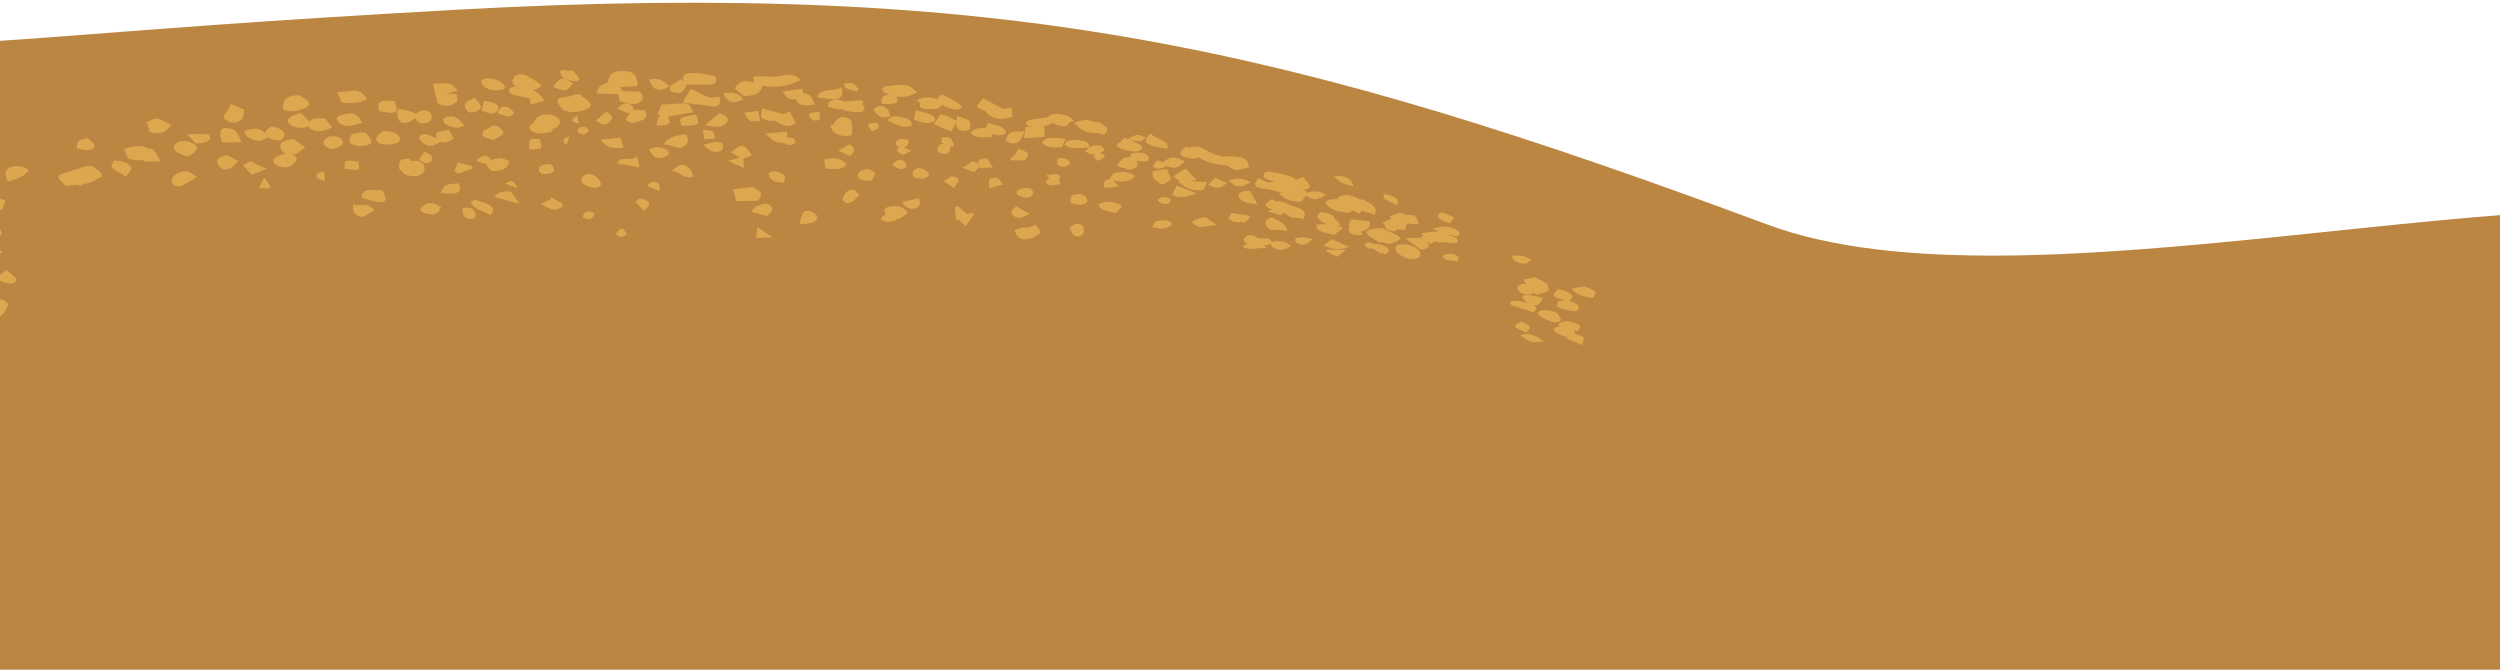 <svg width="896" height="240" viewBox="0 0 896 240" fill="none" xmlns="http://www.w3.org/2000/svg">
<path d="M163.5 3.5C19 11.5 3 17 -74 17L-2.315 306.854H1061.18L1090 208.172C1062.84 208.172 1063.24 95.942 1004.5 80.5C915.275 57.043 725.419 114.633 633.5 80.5C462.5 17 360.774 -7.422 163.5 3.5Z" fill="#BB8542"/>
<path d="M565.556 118.755C564.883 118.589 564.415 118.477 563.898 118.357C564.269 118.696 564.536 119.069 564.482 119.482C564.483 119.544 564.444 119.592 564.431 119.644C565.608 120.07 566.615 120.43 567.712 120.826C567.528 121.74 567.32 122.571 567.032 123.713C564.771 122.714 563.005 121.967 561.092 121.155C561.433 120.996 561.663 120.881 561.985 120.748C561.04 120.609 560.042 120.414 559.413 120.094C556.104 118.537 556.074 117.66 559.038 116.798C558.565 116.469 558.369 116.099 558.88 115.748C559.507 115.307 561.132 115.038 562.324 115.195C563.612 115.364 565.437 116.044 566.074 116.668C566.623 117.18 565.856 117.88 565.556 118.755ZM487.828 83.013C488.057 83.369 488.285 83.757 488.519 84.105C486.033 84.4 484.372 84.317 483.631 83.039C483.254 82.379 483.136 81.771 483.737 81.296C483.235 80.476 483.426 79.603 484.404 78.602C486.407 78.81 488.622 79.051 490.951 79.338C491.294 81.161 490.463 82.39 487.828 83.013ZM522.601 84.737C521.375 84.631 520.231 84.321 519.114 84.012C519.269 84.177 519.592 84.274 519.657 84.454C519.904 84.521 520.104 84.538 520.345 84.601C521.289 84.89 522.492 85.648 522.551 86.117C522.724 86.982 521.602 87.42 519.677 87.064C519.195 86.98 518.729 86.894 518.251 86.811C517.641 86.905 516.902 86.952 515.942 86.868C515.2 86.786 514.514 86.694 513.851 86.573C513.654 86.855 513.436 87.16 513.13 87.57C512.467 87.16 511.898 86.828 511.346 86.473C512.323 87.673 513.116 89.03 509.184 89.463C507.329 88.109 505.599 86.846 503.667 85.506C506.576 85.088 508.61 85.164 509.971 85.637C509.659 85.453 509.372 85.266 509.025 85.066C509.336 84.845 509.745 84.709 510.079 84.548C509.863 84.234 509.634 83.94 509.491 83.544C511.454 83.326 513.526 82.988 515.722 82.961C515.813 82.965 515.881 82.995 515.963 82.988C515.082 82.656 514.257 82.373 513.261 81.953C515.729 81.361 517.86 80.866 520.082 81.576C521.959 82.192 524.096 83.308 522.601 84.737ZM516.547 75.983C518.036 76.574 519.48 77.173 521.191 77.874C520.725 78.571 520.274 79.213 519.656 80.116C514.48 77.932 514.428 77.873 516.547 75.983ZM570.876 106.86C567.808 106.075 564.118 105.775 563.436 103.322C564.857 103.12 566.243 102.918 567.952 102.682C572.436 104.408 572.453 104.433 570.876 106.86ZM500.721 73.602C498.954 72.709 497.233 71.98 495.88 71.103C495.447 70.803 496.06 70.112 496.172 69.575C496.995 69.734 497.954 69.82 498.65 70.11C500.859 71.008 501.437 72.143 500.721 73.602ZM548.969 93.202C548.227 93.653 547.816 94.168 546.994 94.359C545.293 94.784 543.757 94.021 542.677 93.237C542.061 92.818 542.118 92.175 541.875 91.631C543.211 91.667 544.561 91.558 545.859 91.799C546.837 91.989 547.735 92.611 548.969 93.202ZM565.286 111.304C564.421 111.845 560.03 111.086 557.934 109.808C558.088 109.364 557.915 108.493 558.605 108.021C559.122 107.652 560.102 107.559 561.192 107.65C556.026 106.419 555.667 105.785 558.704 103.564C563.81 105.17 564.584 106.149 562.346 107.867C563.166 108.05 563.965 108.307 564.579 108.687C566.044 109.633 566.399 110.589 565.286 111.304ZM550.235 120.416C551.444 120.842 552.204 121.655 553.272 122.38C548.834 122.903 548.862 122.907 544.939 120.225C546.346 119.253 548.503 119.785 550.235 120.416ZM416.078 66.091C414.55 64.769 412.186 63.611 413.314 61.307C414.688 61.083 416.394 60.853 418.215 60.579C418.839 61.966 419.304 63.022 419.845 64.198C419.077 64.725 418.221 65.335 417.355 65.892C417.146 66.016 416.711 66.013 416.078 66.091ZM454.278 75.732C454.906 75.413 455.526 75.324 456.133 75.151C452.847 74.017 452.842 73.217 455.765 71.352C456.488 71.724 456.861 71.949 457.396 72.229C458.42 71.947 459.376 72.216 461.583 73.104C463.232 73.733 464.87 74.366 466.498 75.009C466.481 75.058 466.492 75.099 466.478 75.144C468.49 76.087 467.419 77.345 467.085 78.657C466.414 78.428 466.023 78.261 465.54 78.062C462.834 78.533 461.661 77.166 460.07 76.375C460.018 76.359 459.949 76.324 459.901 76.308C459.605 76.58 459.346 76.844 459.005 77.171C457.325 76.657 456.025 76.275 454.278 75.732ZM479.264 92.032C477.852 91.318 476.616 90.695 475.346 90.074C475.483 89.856 475.624 89.648 475.744 89.433C477.76 89.47 479.779 89.526 482.423 89.592C481.182 90.561 480.448 91.128 479.264 92.032ZM465.005 87.224C464.374 86.801 464.08 86.065 464.254 85.549C464.356 85.271 465.74 85.021 466.553 85.037C467.497 85.031 468.461 85.323 470.53 85.711C469.251 86.619 468.703 87.316 467.703 87.621C467.131 87.81 465.544 87.545 465.005 87.224ZM485.03 66.731C481.722 66.191 479.745 65.003 478.001 63.244C481.856 62.542 484.595 63.987 485.03 66.731ZM467.762 69.808C467.762 69.808 467.774 69.833 467.762 69.846C467.771 69.865 467.826 69.884 467.829 69.884C467.839 69.854 467.796 69.841 467.762 69.808ZM464.2 65.594C464.186 65.61 464.165 65.632 464.149 65.649C464.19 65.681 464.226 65.71 464.246 65.736C464.268 65.668 464.215 65.649 464.2 65.594ZM458.418 69.202C458.848 69.092 459.229 69.088 459.65 69.033C458.988 68.915 458.422 68.8 457.86 68.67C456.635 68.398 455.385 67.949 454.128 67.817C449.647 67.335 448.751 66.35 451.065 63.864C452.354 64.471 453.631 65.035 454.25 65.357C455.166 65.297 455.995 65.241 456.828 65.208C455.807 64.841 454.732 64.486 453.742 64.083C452.059 63.407 452.975 61.309 454.856 61.531C457.57 61.825 460.479 62.442 462.851 63.344C463.769 63.699 464.191 64.126 464.386 64.575C464.688 64.207 465.858 63.919 467.021 63.446C468.094 64.723 469.072 65.621 469.479 66.538C469.639 66.984 468.869 67.813 468.223 67.863C467.926 67.884 467.524 67.819 467.119 67.788C467.403 68.011 467.785 68.245 467.989 68.49C468.146 68.671 468.144 68.881 468.113 69.094C471.556 68.27 472.018 68.363 475.248 69.655C472.234 71.941 470.516 71.981 468.064 70.037C467.528 70.79 467.019 71.521 466.488 72.257C462.447 72.376 460.176 71.318 458.418 69.202ZM497.62 89.372C497.868 89.92 497.206 90.509 496.941 91.083C496.026 90.89 494.82 90.82 494.2 90.479C493.438 90.043 492.716 89.496 491.989 89.021C491.492 89.108 490.885 89.139 490.007 89.047C490.046 88.316 487.625 87.353 490.387 86.884C490.771 86.816 491.583 87.097 492.183 87.406C495.226 87.523 497.02 88.164 497.62 89.372ZM478.151 84.241C475.164 83.276 471.302 83.127 471.828 80.561C473.417 80.363 474.293 80.279 475.28 80.332C474.599 80.034 474.001 79.594 473.325 79.159C471.364 77.823 472.038 76.861 473.599 75.903C477.207 76.743 478.233 77.144 478.42 78.625C478.587 78.689 478.731 78.684 478.88 78.759C479.64 79.139 479.767 79.895 480.484 80.914C479.849 80.919 479.355 80.931 478.822 80.95C479.569 81.133 480.317 81.321 481.411 81.596C480.228 82.555 479.26 83.331 478.151 84.241ZM231.727 71.9C233.892 73.391 231.781 74.08 231.053 75.633C229.585 74.224 228.684 73.369 227.741 72.486C228.602 71.017 230.124 70.811 231.727 71.9ZM224.715 83.902C223.436 84.832 222.276 85.672 220.656 83.667C222.964 81.34 223 81.349 224.715 83.902ZM276.9 85.063C274.304 85.121 272.694 85.18 270.977 85.258C271.128 84.035 271.223 83.167 271.44 81.474C273.385 82.741 274.756 83.625 276.9 85.063ZM213.176 76.509C212.529 78.051 211.951 79.423 208.838 77.866C209.349 75.667 210.595 75.082 213.176 76.509ZM152.05 76.299C150.187 75.478 150.256 74.794 151.633 73.736C153.511 72.284 155.487 72.547 158.139 74.3C157.804 74.657 157.528 74.857 157.233 75.154C157.371 75.281 157.521 75.356 157.678 75.534C156.119 76.729 155.291 77.09 154.354 76.734C153.647 76.791 152.942 76.686 152.05 76.299ZM61.696 65.568C60.538 63.443 64.48 60.734 67.668 61.563C68.599 61.81 69.391 62.668 70.579 63.486C68.563 64.605 66.964 65.739 65.018 66.605C63.94 67.093 62.354 66.799 61.696 65.568ZM170.422 76.92C170.507 77.97 169.852 78.72 168.14 78.407C166.169 78.036 165.671 77.2 165.918 74.433C168.635 74.178 170.259 74.926 170.422 76.92ZM23.936 61.704C25.474 61.242 27.055 60.821 28.527 60.304C32.695 58.9 33.162 59.038 36.694 62.526C36.574 62.717 36.374 62.8 36.217 62.972C36.421 63.065 36.656 63.105 36.839 63.224C36.265 63.453 35.778 63.673 35.252 63.875C33.878 64.973 32.17 65.636 30.134 65.948C29.603 66.187 29.059 66.43 28.502 66.653C28.334 66.472 28.25 66.389 28.104 66.23C26.629 66.368 25.1 66.474 23.551 66.547C19.987 63.154 20.042 62.891 23.936 61.704ZM46.95 60.002C47.318 60.976 45.88 61.932 45.131 63.229C39.223 59.986 39.175 59.988 40.967 57.48C43.492 57.685 46.259 58.094 46.95 60.002ZM134.164 75.296C132.704 76.16 131.377 76.984 130.048 77.808C126.32 77.129 126.444 75.389 126.564 73.356C129.079 73.95 131.6 72.37 134.164 75.296ZM150.968 50.672C150.388 50.14 150.046 49.164 150.392 48.73C150.674 48.281 152.052 47.879 152.728 48.088C154.006 48.496 155.282 49.116 156.581 49.719C155.799 47.411 156.282 47.215 160.733 46.561C161.485 47.716 162.06 48.636 162.66 49.605C161.183 50.527 159.941 51.471 157.757 50.882C154.755 52.774 153.217 52.729 150.968 50.672ZM173.064 48.666C172.613 48.13 173.311 46.639 174.103 46.451C175.65 46.107 176.476 43.887 179.022 45.667C179.832 46.23 180.758 47.547 180.451 47.903C179.713 48.808 178.231 49.321 176.795 50.19C175.338 49.628 173.59 49.336 173.064 48.666ZM150.209 57.221C150.791 56.373 151.402 55.408 152.13 54.363C155.107 55.49 155.461 56.662 154.527 57.75C153.638 58.781 152.177 58.654 150.209 57.221ZM89.725 57.824C91.578 58.653 93.248 59.443 95.558 60.523C93.475 61.307 91.891 61.953 90.155 62.644C88.927 61.225 88.071 60.232 87.161 59.187C88.097 58.694 88.872 58.278 89.725 57.824ZM215.192 50.082C217.669 49.815 219.724 49.572 222.343 49.32C222.743 50.637 223.088 51.737 223.427 52.896C219.513 53.508 217.25 52.732 215.192 50.082ZM98.704 58.875C97.056 57.508 98.371 56.023 102.213 55.074C101.538 54.684 100.991 54.166 100.714 53.416C99.918 51.258 100.826 50.486 105.182 49.752C106.547 50.747 107.919 51.73 109.395 52.81C108.634 53.412 107.908 54.008 107.098 54.57C106.635 54.89 106.068 55.166 105.452 55.334C105.194 55.428 104.925 55.414 104.685 55.461C105.094 55.608 105.558 55.768 105.842 56.017C107.165 57.148 105.11 59.704 102.524 59.964C101.48 60.07 99.462 59.496 98.704 58.875ZM82.828 60.077C81.819 60.746 80.302 61.159 78.977 59.997C78.099 59.224 77.625 57.898 78.013 57.203C78.413 56.442 79.894 55.718 81.183 55.756C82.266 55.765 83.656 56.839 85.427 57.719C84.208 58.845 83.627 59.533 82.828 60.077ZM170.583 57.456C173.822 55.247 174.148 55.225 176.196 57.309C177.979 56.687 179.726 56.078 182.491 57.876C181.963 60.67 179.676 61.464 175.968 61.239C175.361 60.396 174.727 59.52 174.055 58.555C173.012 58.556 171.864 58.184 170.583 57.456ZM64.787 50.649C66.805 50.366 68.778 50.855 70.198 52.171C71.264 53.184 69.474 55.619 66.714 56.072C65.79 55.629 63.992 55.076 63.059 54.238C61.468 52.844 62.536 50.971 64.787 50.649ZM170.873 39.842C169.684 40.41 168.214 40.675 167.223 39.523C166.577 38.782 166.311 37.537 166.787 36.906C167.44 36.086 168.976 35.649 170.157 35.059C172.932 38.247 172.988 38.804 170.873 39.842ZM177.921 40.018C176.571 41.378 174.908 40.432 172.579 39.607C172.873 38.465 173.189 37.271 173.496 36.091C174.828 36.4 176.351 36.51 177.404 37.08C179.096 37.957 178.902 39.087 177.921 40.018ZM184.133 40.745C182.95 42.584 180.703 41.221 178.354 40.638C178.883 38.983 179.52 37.648 182.103 38.462C183.064 38.763 184.396 40.31 184.133 40.745ZM198.197 31.171C200.743 27.481 201.627 27.371 205.427 29.922C202.86 32.897 202.72 32.956 198.197 31.171ZM225.127 25.577C227.293 25.786 228.675 27.961 228.451 30.903C226.419 30.982 224.334 31.083 222.252 31.161C222.496 31.636 222.75 32.066 222.999 32.571C224.946 32.659 227.147 32.769 229.267 32.873C230.964 34.42 230.578 35.804 229.325 36.634C227.354 38.011 224.833 36.855 222.129 36.267C221.92 35.21 221.766 34.515 221.603 33.739C219.062 33.655 216.631 33.587 213.942 33.532C214.028 31.16 215.629 30.229 217.864 29.633C218.138 26.159 220.111 25.07 225.127 25.577ZM202.96 34.676C203.646 34.575 204.384 34.465 205.072 34.385C205.106 34.323 205.129 34.251 205.159 34.188C205.533 33.787 207.142 33.609 207.879 33.879C208.198 33.987 208.54 34.339 208.761 34.71C209.074 34.889 209.415 35.076 209.7 35.285C212.564 37.277 212.409 38.306 209.435 39.421C207.163 40.284 204.793 40.464 201.988 39.57C201.658 39.189 201.262 38.764 200.929 38.325C198.964 35.879 199.294 35.192 202.96 34.676ZM342.246 74.271C342.602 74.147 342.96 74.028 343.334 73.896C344.409 74.803 345.5 75.719 346.795 76.808C347.312 76.616 347.834 76.421 348.346 76.243C348.612 76.437 348.876 76.621 349.141 76.836C348.247 78.051 347.373 79.263 346.149 81.007C345.001 80.028 344.246 79.353 343.326 78.573C343.068 78.686 342.863 78.764 342.571 78.873C342.432 76.978 342.353 75.629 342.246 74.271ZM218.276 43.88C216.884 45.062 215.404 44.548 213.41 43.256C214.679 42.199 215.989 41.178 217.398 40.059C220.223 41.737 219.489 42.842 218.276 43.88ZM107.007 34.096C111.736 36.388 111.993 37.834 107.952 39.256C106.043 39.924 104.045 40.283 101.343 39.152C101.322 36.439 102.15 34.25 107.007 34.096ZM120.856 33.123C128.727 32.124 128.715 31.854 131.615 35.536C129.155 36.901 126.209 37.261 122.459 36.738C121.906 35.505 121.415 34.415 120.856 33.123ZM206.773 41.448C207.029 42.349 207.265 43.258 207.573 44.335C203.276 43.414 205.277 42.413 206.773 41.448ZM74.888 48.112C76.297 50.513 74.184 50.828 72.333 51.265C71.684 51.39 70.929 51.379 70.151 51.463C69.275 50.496 68.556 49.684 67.076 48.046C70.356 48.074 72.651 48.097 74.888 48.112ZM0.905 90.512C-1.898 91.774 -3.189 94.255 -8.711 91.954C-8.843 89.163 -8.847 89.147 -4.184 86.317C-2.344 87.842 -0.832 89.073 0.905 90.512ZM-58.297 117.251C-58.087 117.485 -58.267 117.769 -58.325 118.251C-61.874 118.281 -65.419 119.002 -70.154 116.528C-70.125 115.449 -70.002 114.139 -69.922 112.714C-66.589 113.335 -64.011 113.807 -61.183 114.329C-60.283 115.239 -59.231 116.256 -58.297 117.251ZM-33.405 86.558C-33.25 86.523 -33.181 86.468 -33.025 86.432C-31.459 87.372 -29.924 88.3 -28.397 89.229C-29.214 92.034 -32.196 92.75 -37.384 92.323C-37.789 91.177 -37.777 90.219 -37.508 89.4C-40.165 89.033 -43.036 88.334 -45.431 85.98C-41.859 85.704 -39.168 85.168 -36.327 85.377C-35.43 85.452 -34.418 85.976 -33.405 86.558ZM-2.255 70.194C-0.837 70.657 0.512 71.552 1.964 71.79C0.971 75.665 1.029 75.655 -4.716 75.657C-5.12 75.335 -5.097 75.077 -5.392 74.768C-5.465 74.793 -5.537 74.819 -5.611 74.845C-9.274 70.574 -8.445 69.319 -2.616 69.368C-2.452 69.724 -2.378 69.906 -2.255 70.194ZM-24.063 100.023C-25.998 97.661 -25.861 96.11 -23.823 94.745C-22.54 95.69 -21.328 96.606 -19.544 97.957C-21.131 98.681 -22.356 99.272 -24.063 100.023ZM-27.237 67.267C-26.707 66.83 -26.322 66.254 -25.564 66.008C-23.151 65.199 -20.583 65.672 -17.529 67.254C-19.806 67.757 -21.771 68.378 -23.98 68.624C-24.702 68.684 -26.113 67.754 -27.237 67.267ZM-9.446 58.37C-7.939 57.826 -6.42 57.296 -4.628 56.67C-3.202 57.514 -1.906 58.313 -0.078 59.419C-5.594 61.255 -5.772 61.254 -9.446 58.37ZM-35.93 72.607C-37.898 74.427 -41.002 74.856 -45.325 74.709C-45.884 71.579 -42.048 70.829 -35.93 72.607ZM53.135 53.253C53.876 53.238 54.54 53.318 54.706 53.467C55.129 53.849 55.398 54.299 55.71 54.752C55.961 54.914 56.115 54.974 56.379 55.148C56.302 55.216 56.223 55.26 56.15 55.305C56.598 56.044 57.029 56.889 57.639 57.846C55.028 57.88 53.531 57.906 51.762 57.958C51.626 57.742 51.456 57.564 51.266 57.342C49.772 57.567 48.085 57.528 45.862 56.813C45.39 55.693 44.927 54.553 44.455 53.39C48.961 52.142 50.394 51.889 53.135 53.253ZM10.278 60.948C9.224 62.957 6.591 63.93 2.849 65.139C1.971 63.024 1.264 61.209 3.122 60.244C4.757 59.432 7.471 58.84 10.278 60.948ZM128.388 57.925C129.104 61.292 129.143 61.278 123.502 60.413C123.486 57.238 123.525 57.229 128.388 57.925ZM116.337 61.669C116.361 62.669 116.39 63.579 116.431 64.832C115.236 64.397 113.745 64.106 113.577 63.75C112.901 62.18 114.206 61.66 116.337 61.669ZM-25.05 83.872C-27.87 82.827 -28.206 81.104 -26.509 79.37C-24.429 79.418 -22.468 79.49 -20.252 79.586C-18.388 81.088 -16.676 82.659 -19.285 83.654C-20.692 84.169 -23.54 84.421 -25.05 83.872ZM61.392 44.91C59.635 46.42 58.781 48.73 53.672 47.321C53.349 46.19 53.024 45.08 52.625 43.729C56.453 41.965 56.486 41.969 61.392 44.91ZM33.693 51.711C34.423 53.188 32.663 53.658 30.905 53.792C29.954 53.891 28.601 53.363 27.436 53.111C27.644 52.237 27.542 51.229 28.202 50.528C28.705 50.003 30.114 49.867 31.461 49.479C32.337 50.329 33.373 51.006 33.693 51.711ZM0.676 84.176C-3.216 85.317 -6.466 84.613 -10.056 82.026C-9.171 80.843 -8.139 79.536 -7.045 78.192C-2.315 79.554 0.464 81.276 0.676 84.176ZM81.028 40.342C81.846 39.505 82.143 38.425 82.808 37.231C84.542 38.009 85.927 38.644 87.566 39.373C87.349 40.543 87.309 41.289 87.034 41.968C86.489 43.556 83.924 44.429 82.073 43.634C79.674 42.579 79.887 41.507 81.028 40.342ZM142.584 38.917C146.217 39.462 148.376 40.197 149.028 40.988C149.289 40.627 149.637 40.293 150.122 39.996C150.802 39.56 152.58 39.436 153.392 39.798C154.198 40.143 154.892 41.383 154.791 42.051C154.553 43.647 153.058 44.452 150.467 44.172C149.392 43.485 148.923 42.837 148.806 42.228C148.025 43.106 146.646 43.913 145.211 44.019C142.947 44.171 141.97 42.419 142.584 38.917ZM91.426 50.249C89.522 49.743 87.411 48.539 87.599 46.852C91.689 45.791 92.454 45.813 95.089 47.621C95.947 45.567 97.265 44.962 99.305 45.759C101.214 46.535 102.58 47.567 101.809 49.02C100.99 50.716 99.625 50.789 95.549 49.257C94.649 50.302 93.203 50.715 91.426 50.249ZM169.144 59.544C169.237 59.849 169.324 60.137 169.428 60.468C167.622 61.036 165.798 61.627 164.006 62.218C163.658 61.967 163.338 61.716 162.961 61.421C163.275 60.456 163.613 59.488 164.046 58.179C165.816 58.639 167.486 59.102 169.144 59.544ZM143.792 60.887C143.594 60.906 143.427 60.902 143.244 60.934C142.611 58.135 143.037 56.64 147.036 56.942C147.09 57.182 147.234 57.481 147.362 57.763C147.483 57.717 147.561 57.666 147.697 57.644C148.633 57.498 150.244 57.648 150.994 58.117C151.776 58.609 152.223 59.751 152.191 60.495C152.112 62.292 149.936 63.437 147.701 63.126C145.26 62.777 144.49 62.469 143.792 60.887ZM1.247 107.51C4.134 109.062 2.404 109.928 1.882 111.05C1.973 111.073 2.036 111.097 2.136 111.119C0.545 113.607 -1.261 114.325 -3.852 113.385C-5.203 112.884 -6.937 111.566 -6.978 110.887C-6.969 110.244 -5.226 109.557 -3.948 109.616C-3.859 109.619 -3.731 109.688 -3.638 109.664C-3.146 108.614 -2.756 107.765 -2.042 107.22C-1.616 106.924 0.457 107.113 1.247 107.51ZM92.714 67.465C93.284 66.33 93.782 65.381 94.654 63.743C97.882 67.466 97.654 67.745 92.714 67.465ZM4.311 101.582C3.225 101.674 1.514 101.32 0.419 100.808C-0.181 100.527 -0.367 99.409 -0.138 98.883C0.104 98.241 0.979 97.827 2.327 96.74C4.041 98.281 5.425 99.19 5.859 100.082C6.143 100.609 5.164 101.463 4.311 101.582ZM-1.021 131.368C-2.171 131.974 -2.979 133.081 -4.467 133.036C-6.204 133.008 -8.485 132.019 -10.598 131.421C-10.271 130.481 -10.333 128.813 -9.457 128.831C-6.863 128.871 -3.664 128.71 -1.021 131.368ZM383.663 72.729C383.681 70.219 383.749 70.087 385.153 69.739C386.957 69.277 388.408 69.737 389.203 70.692C389.625 71.228 389.916 72.21 389.457 72.568C387.859 73.782 385.856 73.486 383.663 72.729ZM399.952 76.384C397.143 75.722 394.16 75.578 393.719 73.161C396.756 71.731 399.294 72.178 402.157 73.833C401.395 74.706 400.738 75.471 399.952 76.384ZM338.016 64.789C340.02 64.408 340.454 62.516 342.44 63.459C344.812 64.595 342.747 65.778 341.852 67.42C340.486 66.486 339.508 65.803 338.016 64.789ZM447.014 87.219C446.164 86.881 445.748 86.463 445.792 85.909C445.85 85.294 446.804 84.388 447.66 84.258C448.503 84.152 450.169 84.709 450.67 85.227C450.716 85.265 450.697 85.33 450.747 85.358C452.36 85.38 453.645 85.392 454.664 85.578C455.247 85.696 455.895 86.513 455.769 86.876C455.876 86.805 455.889 86.726 456.059 86.655C456.929 86.293 458.829 86.39 460.086 86.633C461.058 86.805 461.717 87.505 462.786 88.11C460.193 89.82 458.427 90.035 456.614 88.873C455.908 88.413 455.238 87.831 455.378 87.304C454.815 87.817 453.987 87.9 453.06 87.844C453.307 88.187 453.562 88.526 453.915 88.934C450.393 88.676 447.708 89.99 445.337 88.431C445.835 87.946 446.393 87.543 447.014 87.219ZM366.989 70.785C365.017 70.351 363.984 69.521 364.462 68.604C364.929 67.691 367.452 67.029 369.259 67.584C369.907 67.785 370.477 68.754 370.29 69.263C369.934 70.282 369.131 71.258 366.989 70.785ZM274.328 47.886C277.276 47.587 279.314 47.418 282.245 47.194C282.138 47.968 282.03 48.606 281.962 49.232C283.645 49.234 285.148 49.433 285.122 51.02C285.146 51.393 283.735 51.993 282.997 51.942C281.911 51.895 281.264 51.634 280.954 51.192C278.027 51.483 276.562 50.064 274.328 47.886ZM257.913 40.554C260.462 41.556 261.552 42.583 260.401 43.975C258.97 45.699 256.683 45.754 252.782 44.764C254.836 43.024 256.401 41.752 257.913 40.554ZM249.396 41.013C251.182 44.687 250.427 45.212 244.368 45.018C243.205 42.152 243.177 42.132 249.396 41.013ZM327.159 61.608C327.285 61.067 328.389 60.294 329.099 60.282C331.107 60.252 333.022 61.55 332.907 62.558C332.806 63.539 331.365 64.071 329.313 63.959C327.026 63.837 326.875 62.687 327.159 61.608ZM235.647 40.881C236.14 39.797 236.621 38.729 237.167 37.49C238.98 37.379 240.823 37.266 242.647 37.145C246.864 36.878 246.88 36.893 248.502 40.294C246.126 40.645 244.078 40.978 242.041 41.299C241.163 41.432 240.277 41.732 239.398 41.916C240.648 44.37 239.882 44.939 235.234 45.015C235.652 43.686 235.504 42.202 236.766 41.541C236.405 41.376 236.056 41.247 235.647 40.881ZM252.109 51.959C256.331 50.606 256.358 50.613 258.959 51.25C259.047 52.468 259.764 53.864 257.479 54.335C254.881 54.863 253.755 53.328 252.109 51.959ZM297.613 44.898C298.084 44.716 298.526 44.636 298.973 44.573C298.896 43.438 300.774 41.803 302.234 41.937C303.835 42.084 305.044 42.755 305.244 43.934C305.376 44.902 305.409 45.872 305.478 46.856C305.407 46.872 305.35 46.865 305.273 46.862C305.391 47.338 305.39 47.873 305.254 48.278C305.158 48.62 303.11 48.878 302.088 48.691C299.439 48.245 297.91 46.967 297.613 44.898ZM499.584 86.868C499.073 87.074 498.501 87.257 498.03 87.404C497.063 87.342 496.326 87.086 495.538 86.882C495.066 86.912 494.479 86.874 493.476 86.736C493.611 86.626 493.722 86.542 493.838 86.448C492.837 86.037 491.963 85.556 491.182 84.97C488.966 83.231 489.32 82.451 492.932 81.917C493.72 81.82 494.62 81.773 495.438 81.698C496.867 82.397 498.149 82.999 499.43 83.635C502.539 85.183 502.545 85.767 499.584 86.868ZM286.834 28.676C282.77 30.858 278.423 31.659 273.259 30.725C272.833 33.114 270.893 34.388 266.702 34.449C265.457 33.471 264.293 32.567 263.197 31.702C265.264 28.972 266.512 28.478 270.209 29.586C270.14 28.946 270.078 28.312 269.981 27.485C270.879 27.435 271.383 27.402 271.891 27.37C274.649 27.178 277.435 27.937 280.286 27.103C282.025 26.564 285.231 26.407 286.834 28.676ZM223.957 37.092C226.009 36.788 226.798 38.115 227.122 39.118C227.15 39.238 226.893 39.478 226.696 39.676C227.583 39.301 228.86 39.343 231.147 39.592C231.961 41.221 231.982 42.536 229.502 43.322C227.69 43.87 226.113 44.786 224.341 42.892C224.981 41.417 225.492 40.624 226.11 40.096C225.794 40.285 225.454 40.469 225.208 40.453C224.14 40.391 223.016 39.621 221.258 38.898C222.513 38.018 223.062 37.21 223.957 37.092ZM328.805 33.078C325.788 34.571 323.603 35.032 321.364 34.628C322.376 36.952 321.224 37.454 316.014 37.287C315.81 34.916 315.923 34.454 318.651 33.829C318.165 33.613 317.715 33.457 317.177 33.181C315.959 32.511 315.886 31.175 317.303 30.969C319.737 30.623 322.387 30.291 324.903 30.547C326.175 30.689 327.335 32.069 328.805 33.078ZM508.411 80.445C506.767 80.361 505.682 80.277 504.892 80.119C504.526 80.218 504.291 80.287 503.97 80.352C504.027 81.008 503.453 81.676 503.823 82.316C502.351 82.306 501.287 82.332 500.434 82.295C500.37 82.501 500.359 82.695 500.313 82.91C496.798 82.762 496.571 81.75 496.425 80.773C496.116 80.536 495.852 80.322 495.442 79.978C495.673 79.769 496.053 79.757 496.304 79.582C496.241 79.556 496.178 79.532 496.114 79.507C497.107 79.022 497.952 78.667 498.732 78.424C498.682 78.402 498.589 78.389 498.549 78.353C497.428 77.569 498.565 77.195 499.743 76.921C500.336 76.757 500.762 76.497 501.489 76.178C502.386 76.444 503.294 76.711 504.215 76.998C507.146 76.838 507.903 77.558 508.411 80.445ZM244.361 59.056C246.216 58.916 248.013 60.94 248.491 63.326C245.524 64.337 243.94 61.977 240.716 61.106C242.287 60.169 243.186 59.143 244.361 59.056ZM265.164 56.467C264.315 56.133 263.402 55.584 262.008 54.526C265.64 51.315 266.78 51.511 269.45 55.567C268.147 56.333 267.296 56.681 266.432 56.709C266.47 57.844 266.522 58.792 266.598 60.223C264.562 59.289 263.162 58.639 260.998 57.644C262.513 57.196 263.755 56.836 265.164 56.467ZM363.582 82.667C365.216 81.727 366.884 81.3 368.616 81.534C369.459 81.199 370.282 80.912 371.237 80.589C371.941 81.556 372.413 82.154 372.773 82.766C372.907 83.018 372.82 83.35 372.86 83.735C372.498 83.881 372.154 83.925 371.809 84C371.552 84.448 371.072 84.866 370.16 85.197C366.631 86.491 364.887 85.86 363.582 82.667ZM275.569 62.977C275.205 61.838 276.484 61.249 277.76 61.453C278.965 61.626 280.347 62.156 281.093 62.848C281.596 63.298 281.15 64.324 281.138 65.494C279.594 65.302 278.399 65.391 277.577 64.98C276.705 64.553 275.83 63.741 275.569 62.977ZM231.971 66.658C232.806 65.071 234.23 64.653 235.927 65.692C236.49 66.041 236.29 67.19 236.54 68.53C234.522 67.687 233.288 67.182 231.971 66.658ZM323.332 72.413C325.271 71.971 327.188 71.528 329.271 71.06C330.034 72.79 329.941 74.016 327.888 74.678C326.12 75.25 324.466 74.409 323.332 72.413ZM508.711 92.078C507.622 92.992 505.571 93.09 503.691 92.358C500.719 91.168 499.255 89.241 500.544 88.151C501.555 87.319 503.939 87.349 506.347 88.245C508.505 89.034 509.804 91.169 508.711 92.078ZM301.998 71.11C302.261 70.16 302.914 69.234 303.729 68.503C304.179 68.113 305.51 67.817 306.049 68.055C306.833 68.351 307.263 69.203 307.938 69.931C307.004 70.831 306.325 71.681 305.388 72.308C304.854 72.673 303.674 72.91 303.128 72.703C302.528 72.462 301.867 71.577 301.998 71.11ZM363.785 55.574C363.95 54.972 364.362 54.247 365.099 53.405C368.702 54.562 369.013 55.106 367.917 56.704C367.254 57.664 366.16 57.643 365.099 57.413C364.251 57.465 363.343 57.469 362.513 57.511C362.335 57.327 362.184 57.121 362.015 56.92C362.606 56.489 363.175 56.001 363.785 55.574ZM420.086 69.809C420.543 68.855 421.041 67.884 421.728 66.479C424.333 67.508 426.159 68.24 428.788 69.302C425.229 70.498 423.025 71.357 420.086 69.809ZM353.773 56.754C354.421 57.728 355.09 58.714 355.934 60.045C353.857 60.112 352.534 60.19 351.133 60.247C350.626 58.503 349.599 56.889 353.773 56.754ZM381.053 59.837C378.057 59.325 378.785 57.961 379.347 56.617C381.766 56.68 383.654 57.092 383.299 58.755C383.211 59.19 381.654 59.929 381.053 59.837ZM397.907 63.765C398.094 63.039 398.996 62.036 400.011 61.846C402.419 61.376 404.952 61.6 406.81 63.117C405.405 64.737 403.284 65.377 400.601 65.011C400.121 64.936 399.498 64.734 398.966 64.509C399.56 65.199 400.178 65.894 400.995 66.86C398.662 67.067 397.319 67.186 395.878 67.345C395.184 65.71 395.338 64.614 398.067 63.958C397.996 63.893 397.895 63.816 397.907 63.765ZM359.646 66.062C357.663 66.597 356.359 66.943 354.544 67.45C354.666 65.732 353.437 64.085 356.296 63.709C358.693 63.383 357.991 65.209 359.646 66.062ZM547.07 119.18C545.364 118.331 543.248 117.704 543.024 117.107C542.785 116.466 544.371 115.851 545.063 115.276C548.945 116.471 548.745 117.602 547.07 119.18ZM474.429 87.969C475.319 87.217 476.15 86.549 477.181 85.707C479.507 86.688 481.385 87.483 483.583 88.447C480.383 89.71 477.86 89.582 474.429 87.969ZM308.642 40.059C306.896 40.375 304.679 40.042 302.79 39.67C302.478 39.61 302.193 39.363 301.916 39.105C301.1 39.291 300.151 39.272 299.07 38.951C298.307 38.73 297.579 38.419 296.729 38.135C296.813 37.588 296.707 37.073 297.012 36.749C298.297 35.4 300.006 35.291 302.61 36.478C302.623 36.496 302.634 36.498 302.634 36.498C302.668 36.5 302.68 36.5 302.695 36.485C304.588 36.149 306.642 36.093 309.108 35.887C309.162 36.508 309.255 36.754 309.205 36.95C308.951 38.014 311.249 39.593 308.642 40.059ZM368.791 43.131C370.917 42.592 373.273 42.342 375.689 42.002C375.678 41.987 375.672 41.964 375.681 41.937C375.824 41.431 377.199 40.833 378.128 40.797C380.942 40.748 383.456 41.394 384.943 43.407C384.116 43.643 383.116 43.755 383.083 43.981C382.805 45.724 380.868 45.333 379.236 44.874C378.392 44.643 377.574 44.323 376.928 43.953C376.444 44.68 375.152 44.998 374.214 45.219C374.291 46.665 374.37 47.925 374.407 49.026C371.457 49.216 369.536 49.365 367.062 49.567C367.159 48.697 367.256 47.905 367.326 47.075C366.529 48.592 366.252 49.442 365.644 50.204C364.918 51.101 363.658 51.674 361.96 51.224C361.319 51.045 360.362 50.391 360.469 50.124C360.811 49.154 361.225 48.076 362.244 47.437C362.938 46.986 364.679 47.187 367.337 47.041C367.377 46.57 367.423 46.045 367.476 45.617C368.389 45.455 369.056 45.334 369.68 45.234C369.42 45.186 369.107 45.199 368.872 45.138C367.358 44.784 367.208 43.541 368.791 43.131ZM359.488 39.005C360.452 38.864 361.488 38.72 362.477 38.587C362.663 39.812 362.798 40.827 362.943 41.857C358.281 43.239 355.644 42.797 353.143 39.92C353.209 39.911 353.229 39.913 353.279 39.903C352.248 39.512 351.187 38.953 350.034 38.056C350.777 37.15 351.49 36.274 352.375 35.225C354.761 36.475 357.034 37.672 359.488 39.005ZM280.473 32.838C283.008 32.438 285.232 32.112 287.515 31.787C287.735 32.476 287.886 33.042 287.951 33.507C290.23 33.557 290.869 34.525 291.972 37.526C287.406 37.975 286.179 37.831 285.323 35.664C284.706 35.625 284.092 35.614 283.471 35.506C283.001 35.421 282.361 35.267 282.108 35.022C281.542 34.452 281.183 33.809 280.473 32.838ZM266.4 35.676C262.625 37.394 260.86 36.874 259.228 33.459C262.35 32.955 264.962 33.309 266.4 35.676ZM348.763 57.731C352.485 59.025 350.635 60.187 349.151 61.656C347.912 61.224 346.743 60.814 344.91 60.155C346.437 59.176 347.626 58.437 348.763 57.731ZM313.964 40.617C313.072 39.73 312.714 38.916 314.163 38.317C315.773 37.645 317.233 38.249 318.079 39.154C318.739 39.884 318.79 40.811 319.093 41.639C316.437 42.431 315.572 42.221 313.964 40.617ZM376.088 63.946C375.787 63.61 375.474 63.235 375.023 62.792C376.924 62.58 378.149 62.264 379.179 62.448C379.636 62.517 380.183 63.739 379.844 64.125C379.744 64.211 379.499 64.271 379.337 64.359C379.668 64.793 379.879 65.331 380.138 65.89C377.772 66.469 375.815 66.97 374.831 65.39C374.655 65.115 375.354 64.373 376.088 63.946ZM440.47 64.834C443.034 63.417 445.638 63.922 448.221 65.277C444.953 67.411 443.05 67.291 440.47 64.834ZM433.668 79.05C434.515 79.569 435.329 80.078 436.274 80.678C435.446 80.735 434.798 80.774 434.103 80.825C429.889 81.782 428.98 81.603 427.186 79.474C430.847 77.544 432.349 77.346 433.668 79.05ZM304.471 51.691C306.923 53.263 306.322 54.433 304.667 55.924C303.467 55.345 302.358 54.846 300.391 53.952C302.093 52.986 303.243 52.364 304.471 51.691ZM323.948 57.772C324.648 58.175 325.131 59.703 324.686 59.995C322.875 61.245 321.411 60.226 319.601 59.017C320.944 57.886 321.976 56.653 323.948 57.772ZM295.37 57.165C298.963 56.309 301.527 56.618 303.428 58.907C301.581 61.241 298.789 60.54 295.836 60.429C295.654 59.247 295.534 58.285 295.37 57.165ZM414.399 79.319C415.5 78.961 417.075 78.914 418.327 79.079C419.639 79.272 420.552 80.068 419.607 80.878C418.96 81.399 417.682 81.83 416.627 81.932C415.622 82.032 414.526 81.67 412.939 81.424C413.541 80.487 413.674 79.557 414.399 79.319ZM293.705 40.106C293.682 41.713 294.902 43.169 292.255 43.237C291.576 43.251 290.175 42.3 290.038 41.719C289.611 39.964 291.746 40.375 293.705 40.106ZM307.315 62.995C307.128 62.523 307.952 61.608 308.65 61.209C309.954 60.453 311.486 60.413 312.849 61.371C313.894 62.103 313.883 62.253 312.415 64.745C309.998 64.923 308.027 64.656 307.315 62.995ZM320.992 51.146C321.654 49.451 323.578 49.596 325.781 50.252C325.572 51.379 325.391 52.527 323.989 52.822C324.739 53.096 325.54 53.527 326.677 54.06C325.119 54.735 324.253 55.42 323.479 55.353C322.737 55.292 321.576 54.497 321.478 53.95C321.435 53.654 321.883 53.159 322.343 52.836C321.746 52.73 320.82 51.599 320.992 51.146ZM335.042 43.273C334.614 43.81 332.88 44.169 331.746 44.079C330.365 43.966 329.032 43.345 327.506 42.876C327.727 41.881 327.886 41.048 328.207 39.509C330.483 40.142 332.356 40.432 333.748 41.127C334.623 41.563 335.415 42.824 335.042 43.273ZM323.076 41.979C325.184 42.45 327.186 43.196 326.716 45.044C323.77 45.742 323.821 45.74 318.092 43.301C318.969 41.32 321.105 41.543 323.076 41.979ZM347.434 43.387C347.987 44.286 347.733 45.417 347.48 46.402C347.401 46.69 346.144 46.992 345.462 46.965C343.634 46.882 342.819 45.989 342.682 44.939C342.639 44.555 342.691 44.173 342.733 43.728C342.179 44.834 341.544 46.041 340.953 47.227C338.852 46.307 337.204 45.608 334.676 44.533C335.383 43.499 336.196 42.317 337.113 40.955C338.348 41.324 339.306 41.529 340.119 41.893C340.924 42.218 341.637 42.688 342.771 43.344C342.824 42.835 342.923 42.264 343.003 41.49C345.315 42.439 347.044 42.759 347.434 43.387ZM314.491 44.014C315.278 45.48 314.775 46.494 312.56 47.032C310.403 44.449 310.619 44.04 314.491 44.014ZM347.776 47.529C349.17 45.894 351.126 45.835 353.248 45.914C353.559 45.29 353.844 44.701 354.174 44.038C356.998 44.932 360.154 45.216 360.615 47.797C358.617 48.78 357.046 48.46 355.537 47.956C355.458 48.368 355.425 48.748 355.358 49.197C352.691 48.943 349.789 49.933 347.776 47.529ZM337.706 51.219C337.148 50.811 337.526 49.882 337.474 49.179C338.539 49.256 340.114 49.112 340.545 49.492C341.4 50.259 341.596 51.303 342.064 52.255C341.781 52.397 341.538 52.521 341.254 52.66C341.031 52.577 340.809 52.499 340.552 52.424C340.635 54.179 339.961 55.211 338.558 55.173C337.294 55.16 336.057 54.902 336.04 53.669C335.983 52.275 336.348 51.702 338.294 51.489C338.099 51.395 337.839 51.322 337.706 51.219ZM239.999 31.038C235.642 32.981 234.079 32.472 232.607 28.386C236.607 28.149 236.634 28.161 239.999 31.038ZM176.019 28.104C178.144 28.527 180.429 29.282 181.171 31.526C178.986 32.776 176.507 32.659 174.116 31.446C173.159 30.932 172.179 29.486 172.496 28.889C172.809 28.307 174.91 27.872 176.019 28.104ZM110.822 43.687C111.062 43.279 111.479 42.944 112.102 42.697C113.239 42.271 115.026 42.483 116.475 42.413C117.528 43.68 118.328 44.639 119.057 45.534C116.256 47.265 113.171 47.518 111.367 46.215C110.942 45.904 110.714 45.554 110.578 45.145C110.402 45.269 110.297 45.401 110.035 45.491C108.211 46.179 105.01 45.691 103.788 44.519C102.172 42.961 103.235 41.794 107.817 40.446C109.495 41.969 110.384 42.954 110.822 43.687ZM164.096 32.382C162.908 32.757 161.701 33.156 160.395 33.579C161.31 33.588 162.226 33.596 163.6 33.666C163.752 34.711 163.862 35.457 164 36.438C162.108 37.532 160.35 38.94 156.855 37.07C156.501 36.074 156.386 35.403 156.491 34.862C156.368 34.892 156.267 34.923 156.147 34.959C155.758 32.875 155.523 31.516 155.248 29.997C161.49 29.593 161.5 29.616 164.096 32.382ZM125.745 45.039C123.771 45.343 121.843 44.76 120.941 43.312C120.082 41.923 121.547 41.349 123.138 40.987C126.647 40.143 128.021 40.683 129.842 44.013C128.294 44.39 127.08 44.819 125.745 45.039ZM81.513 45.903C85.501 46.335 85.228 48.591 86.618 50.938C83.943 50.998 81.799 51.044 79.607 51.087C78.336 47.081 78.9 45.624 81.513 45.903ZM205.546 25.399C206.009 26.031 206.229 26.521 206.655 26.917C207.517 27.694 208.311 28.595 206.842 29.025C206.043 29.265 204.633 28.948 203.605 28.635C201.311 27.985 200.516 26.781 200.979 25.092C202.526 25.2 204.077 25.299 205.546 25.399ZM141.452 36.239C143.025 40.669 142.36 41.097 135.981 39.827C134.839 36.511 136.045 35.727 141.452 36.239ZM189.001 27.233C190.933 28.204 192.538 29.433 194.146 30.48C193.193 31.631 192.104 32.113 190.926 32.274C192.93 33.172 194.316 34.44 195.023 36.238C193.305 36.632 191.941 36.968 190.034 37.453C189.972 36.506 189.951 35.873 189.923 35.287C188.171 34.891 186.406 34.509 184.627 34.137C182.745 33.728 182.038 32.723 182.646 31.803C182.936 31.326 184.147 31.037 185.112 31.033C183.629 30.221 183.211 29.181 184.08 27.839C184.907 26.587 186.905 26.216 189.001 27.233ZM386.208 80.146C386.83 80.105 387.913 80.68 388.112 81.117C388.486 81.915 388.569 82.86 388.305 83.703C388.168 84.116 387.042 84.731 386.352 84.78C385.708 84.832 384.762 84.336 384.452 83.912C383.936 83.159 383.788 82.265 383.382 81.277C384.449 80.824 385.304 80.232 386.208 80.146ZM204.01 48.869C203.755 49.785 203.462 50.71 203.227 51.636C202.848 51.54 202.497 51.456 202.117 51.361C201.881 49.684 201.878 49.681 204.01 48.869ZM245.829 48.114C247.149 49.983 246.626 51.59 244.896 52.614C242.516 54.036 240.603 51.452 237.877 51.864C239.355 48.632 242.834 48.695 245.829 48.114ZM189.724 53.486C189.445 49.685 189.483 49.651 193.466 49.822C194.541 53.316 194.224 53.644 189.724 53.486ZM235.9 52.714C237.162 52.872 238.884 53.386 239.445 54.108C240.382 55.328 238.917 56.017 237.624 56.425C235.345 57.13 233.897 56.294 232.621 53.456C233.913 53.122 234.931 52.559 235.9 52.714ZM197.44 58.796C199.38 60.933 198.701 61.947 196.394 62.291C195.179 62.48 193.471 62.48 193.218 61.162C192.821 59.042 195.134 58.938 197.44 58.796ZM125.44 49.145C126.028 47.448 128.362 47.485 130.973 47.525C134.13 50.767 133.802 51.928 129.592 52.369C128.482 52.49 126.693 52.041 125.718 51.449C125.111 51.092 125.192 49.856 125.44 49.145ZM140.262 51.725C138.915 51.916 136.397 51.852 135.748 51.274C133.343 49.151 136.393 48.303 137.076 46.932C139.9 46.914 142.41 47.349 143.28 49.414C143.916 50.994 141.835 51.479 140.262 51.725ZM118.723 48.834C120.439 48.73 122.14 49.036 122.902 50.517C123.461 51.592 121.551 53.143 118.719 53.476C118.143 53.184 116.868 52.745 116.249 52.089C115.13 50.963 116.698 48.967 118.723 48.834ZM190.372 46.825C189.131 45.683 189.725 44.876 191.38 44.073C191.424 42.644 193.435 41.025 195.535 40.985C198.134 40.928 200.24 41.859 200.632 43.22C201.055 44.622 199.581 45.944 197.347 46.537C197.705 46.69 197.971 46.818 198.363 46.983C194.512 48.222 191.742 48.072 190.372 46.825ZM207.6 45.772C208.007 45.428 209.758 45.411 210.187 45.728C212.3 47.295 209.654 47.49 209.277 48.374C207 47.711 206.408 46.768 207.6 45.772ZM256.21 49.701C255.064 49.77 253.838 49.843 252.45 49.922C252.222 48.662 252.04 47.687 251.86 46.698C255.331 46.294 256.462 47.386 256.21 49.701ZM159.84 44.611C159.231 44.265 158.76 43.457 158.845 42.955C158.916 42.484 159.663 41.977 160.334 41.872C162.995 41.401 164.168 42.029 166.446 45.029C164.165 46.252 161.965 45.84 159.84 44.611ZM229.178 60.036C226.326 59.492 223.897 59.019 221.11 58.502C222.581 55.529 226.36 58.147 228.321 55.926C228.72 57.852 228.909 58.745 229.178 60.036ZM364.21 73.934C365.901 74.869 367.445 75.715 369.007 76.604C366.814 78.076 364.755 78.423 363.419 77.487C361.867 76.417 362.5 75.27 364.21 73.934ZM247.381 26.186C250.034 26.062 252.99 26.488 255.57 27.138C257.368 27.594 256.937 30.139 255.04 30.27C251.907 30.464 248.713 30.337 245.741 30.351C245.809 30.51 245.978 30.679 245.958 30.8C245.66 31.726 244.879 32.725 243.821 33.28C243.27 33.588 241.432 33.177 240.56 32.739C240.038 32.477 239.844 31.269 240.255 30.865C241.119 30 242.525 29.384 244.227 28.409C244.517 28.794 244.827 29.129 245.135 29.433C244.313 27.48 244.997 26.261 247.381 26.186ZM257.943 34.638C258.507 38.068 257.151 38.832 252.954 37.749C251.749 37.452 250.425 37.518 249.166 37.379C247.979 37.238 246.813 37.02 244.624 36.704C245.687 34.926 246.521 33.617 247.66 31.84C249.976 32.972 251.941 33.922 254.271 35.074C255.016 34.971 256.447 34.81 257.943 34.638ZM266.676 40.411C268.322 40.2 269.924 39.965 271.714 39.747C272.039 41.279 272.24 42.309 272.46 43.307C268.597 43.72 268.624 43.736 266.676 40.411ZM281.001 40.889C281.658 40.574 282.271 40.292 283.017 39.939C283.969 41.693 284.635 42.963 285.258 44.159C282.13 45.571 281.82 45.578 277.845 43.291C277.735 43.298 277.632 43.351 277.508 43.368C276.058 43.419 273.96 43.059 273.064 42.339C272.347 41.755 272.998 40.371 273.086 38.853C276.167 39.621 278.647 40.275 281.001 40.889ZM305.624 29.866C306.651 30.39 307.109 31.39 307.78 32.182C307.531 32.377 307.275 32.55 307.031 32.748C305.795 32.403 304.388 32.183 303.354 31.655C302.739 31.349 302.672 30.535 302.368 29.963C303.498 29.896 304.993 29.522 305.624 29.866ZM293.02 34.843C293.651 31.561 298.687 32.856 301.665 31.344C302.492 35.676 300.76 36.223 293.02 34.843ZM343.963 37.412C345.171 38.29 344.302 39.372 342.719 39.239C341.036 39.086 338.963 38.486 337.807 37.666C337.762 37.627 337.683 37.573 337.633 37.536C337.052 39.015 334.842 39.223 332.779 39.119C331.071 39.046 329.089 38.805 329.862 37.073C329.974 36.848 329.13 36.425 328.559 35.962C331.012 34.515 333.621 34.711 336.083 35.629C336.072 35.107 336.37 34.492 337.691 33.821C339.899 35.051 342.163 36.116 343.963 37.412ZM477.392 74.785C476.217 74.227 475.035 73.378 475.086 72.782C475.167 71.697 476.694 71.286 478.966 71.414C480.26 70.147 481.92 69.565 483.517 69.965C485.5 70.475 486.719 71.03 487.597 71.663C487.791 71.56 487.992 71.437 488.234 71.327C491.496 73.035 494.198 74.432 492.651 76.95C491.042 76.406 489.553 75.932 488.04 75.453C487.816 75.812 487.736 76.137 487.411 76.554C486.455 76.174 485.512 75.808 484.576 75.441C484.305 75.702 484.041 75.974 483.687 76.31C481.247 75.926 478.775 75.847 477.392 74.785ZM375.912 49.48C377.559 49.283 379.441 49.572 381.866 49.716C381.302 51.134 380.983 51.895 380.599 52.841C378.945 52.784 377.375 52.942 376.057 52.642C374.997 52.389 373.599 51.569 373.514 50.989C373.439 50.462 374.89 49.583 375.912 49.48ZM390.431 52.857C383.749 53.25 383.795 53.287 381.463 51.813C382.067 50.097 384.334 50.033 386.576 50.249C388.635 50.46 390.732 50.917 390.431 52.857ZM417.6 59.361C417.543 59.501 417.551 59.629 417.374 59.81C416.947 60.229 415.104 60.597 414.468 60.391C412.039 59.56 413.975 58.731 414.836 57.406C415.492 57.71 416.145 57.941 416.737 58.179C419.668 55.933 420.685 55.919 424.715 57.814C421.969 60.398 420.968 60.691 417.6 59.361ZM411.807 56.606C411.902 56.958 411.554 57.347 411.34 57.82C410.394 57.813 409.551 57.841 408.735 57.803C408.124 57.774 407.759 57.581 407.287 57.457C407.782 58.199 407.944 59.136 407.437 59.637C406.487 60.584 405.299 61.156 403.304 60.398C402.456 60.079 401.471 59.891 400.155 59.526C400.773 58.718 401.324 57.917 401.998 57.163C402.743 56.324 404.064 56.152 405.464 56.358C405.297 56.132 405.002 55.977 404.943 55.7C404.886 55.366 406.095 54.77 406.866 54.715C409.878 54.521 411.368 55.109 411.807 56.606ZM388.945 54.227C389.685 53.611 390.269 52.823 391.288 52.403C392.537 51.882 394.221 51.791 395.315 52.836C396.286 53.788 395.5 54.365 394.205 54.838C396.737 55.754 396.576 56.243 393.46 57.651C392.162 56.847 391.899 56.089 392.46 55.331C391.23 55.544 390.351 55.241 388.945 54.227ZM520.062 90.929C522.834 91.243 522.85 92.364 522.586 93.691C520.13 93.302 517.411 93.495 517.12 91.828C517.08 91.446 519.05 90.81 520.062 90.929ZM549.58 109.462C550.149 109.807 550.59 110.161 550.694 110.497C550.858 110.96 550.045 111.354 549.516 111.943C546.9 111.065 544.458 110.376 542.238 109.535C540.999 109.068 540.6 108.333 541.991 107.962C543.32 107.581 545.685 107.971 547.648 108.651C546.663 107.978 545.85 107.165 545.706 106.476C545.463 105.411 548.039 105.487 552.978 106.75C552.26 108.771 551.06 109.636 549.58 109.462ZM547.077 105.648C544.548 104.927 543.489 103.864 543.924 102.724C544.137 102.228 545.28 101.66 546.187 101.698C546.467 101.703 546.865 101.862 547.238 101.994C546.635 101.49 546.192 100.932 546.088 100.212C547.409 99.93 548.768 99.653 550.153 99.368C554.208 101.356 555.32 102.019 554.805 103.347C555.198 103.681 555.454 104.004 555.333 104.093C555.01 104.306 554.526 104.451 554.052 104.622C553.956 104.745 553.934 104.821 553.846 104.953C553.71 104.923 553.59 104.882 553.491 104.847C552.688 105.1 551.729 105.34 550.698 105.667C550.302 105.3 550.001 105.061 549.658 104.776C549.381 105.24 548.576 105.565 547.077 105.648ZM448.205 77.57C447.892 77.872 447.535 78.264 447.215 78.572C447.386 78.677 447.471 78.729 447.657 78.852C447.315 78.938 447.009 79.013 446.71 79.101C446.48 79.355 446.27 79.561 446.001 79.841C445.646 79.712 445.387 79.618 445.058 79.504C443.842 79.744 442.645 79.797 441.349 79.12C439.413 78.118 440.803 77.244 441.516 76.352C443 76.483 443.706 76.59 444.554 76.95C445.458 76.732 446.642 76.898 448.205 77.57ZM416.494 72.921C415.782 72.762 414.8 71.896 415.001 71.614C415.984 70.117 417.816 70.681 419.612 71.25C419.606 72.813 418.612 73.456 416.494 72.921ZM557.884 115.553C557.023 115.687 554.69 114.83 553.507 114.227C552.141 113.514 550.375 112.474 551.639 111.66C553.246 110.601 555.745 111.201 558.367 112.235C558.457 113.379 560.942 115.026 557.884 115.553ZM455.532 77.794C458.069 79.108 461.385 80.105 461.191 82.928C458.826 81.815 455.719 83.2 454.15 81.44C453.035 80.163 453.343 78.81 455.532 77.794ZM183.147 68.635C183.944 69.8 184.778 70.993 186.161 73.05C182.596 72.053 180.175 71.4 177.173 70.612C178.551 68.63 180.504 68.441 183.147 68.635ZM168.685 72.404C169.182 72.16 169.85 71.543 170.391 71.68C172.095 72.12 173.914 72.649 175.376 73.49C177.363 74.638 177.033 75.869 175.659 77.079C173.44 75.411 169.935 75.361 168.685 72.404ZM198.385 75.154C197.232 75.057 195.985 74.166 193.871 73.201C195.464 72.398 196.198 71.785 197.041 71.689C197.234 71.388 197.421 71.114 197.623 70.805C198.797 71.419 199.616 71.887 200.418 72.315C200.645 72.39 200.876 72.455 201.079 72.533C201.438 72.682 201.815 73.958 201.602 74.079C200.648 74.593 199.506 75.237 198.385 75.154ZM185.677 67.536C183.923 66.892 182.76 66.463 180.928 65.79C183.735 64.394 183.754 64.403 185.677 67.536ZM266.671 67.417C267.753 67.307 268.823 67.119 269.946 66.979C273.423 69.3 273.375 69.294 271.734 71.9C269.239 71.967 266.761 72.024 263.9 72.104C263.499 70.611 263.142 69.308 262.742 67.803C264.368 67.642 265.52 67.543 266.671 67.417ZM319.023 73.991C321.987 73.468 324.006 74.438 325.354 76.286C323.776 77.694 322.493 78.437 321.291 78.572C321.089 78.874 320.805 79.172 320.562 79.228C318.813 79.584 317.009 79.793 315.626 78.472C315.889 78.099 316.003 77.765 316.268 77.536C316.623 77.288 316.992 77.036 317.416 76.746C316.414 75.568 316.951 74.355 319.023 73.991ZM290.326 75.66C291.404 75.974 292.613 76.809 292.952 77.623C293.188 78.155 292.247 79.407 291.44 79.716C290.206 80.191 288.641 80.139 286.457 80.417C286.913 78.859 287.197 77.947 287.437 77.013C287.766 75.707 289.081 75.289 290.326 75.66ZM271.112 73.962C272.705 73.292 274.737 72.396 276.221 73.775C277.629 75.055 276.186 76.266 274.78 77.461C273.187 77 271.494 76.537 269.094 75.884C270.052 74.925 270.434 74.247 271.112 73.962ZM211.217 62.34C213.009 62.435 215.372 64.425 215.389 66.084C215.399 66.55 214.492 67.214 213.844 67.267C211.454 67.473 208.654 66.155 208.375 64.825C208.116 63.573 209.596 62.262 211.217 62.34ZM396.55 45.679C396.715 45.897 396.809 46.145 396.808 46.352C396.852 46.554 396.929 46.717 396.745 46.904C396.546 47.302 396.209 47.753 395.721 48.364C394.844 48.121 394.324 47.9 393.695 47.675C389.82 47.913 387.529 47.019 384.957 43.956C386.856 43.537 388.656 42.709 389.901 42.993C390.974 43.238 391.977 43.596 392.968 43.998C393.194 43.861 393.297 43.753 393.572 43.59C395.269 44.588 396.102 45.165 396.55 45.679ZM426.835 56.753C425.998 56.596 425.062 56.438 424.347 56.139C422.429 55.341 422.585 54.591 425.103 52.521C425.399 52.653 425.7 52.823 425.983 52.949C428.532 51.964 431.102 52.944 432.32 53.839C434.193 55.179 436.644 55.57 438.819 56.306C438.862 56.196 438.839 56.098 438.889 55.994C446.12 56.09 447.075 56.547 447.696 59.984C446.244 60.299 444.685 60.659 443.023 61.025C441.468 60.499 440.498 59.925 439.758 59.296C435.313 58.991 432.032 57.945 429.413 56.335C429.062 56.499 428.741 56.652 428.372 56.786C427.995 56.912 427.335 56.835 426.835 56.753ZM409.316 53.356C408.816 53.85 407.454 54.449 406.643 54.346C404.67 54.09 402.453 53.698 401.007 52.932C398.832 51.754 401.847 51.129 402.198 50.155C402.271 49.963 402.478 49.8 402.881 49.279C403.622 49.608 404.138 49.848 404.802 50.106C404.697 49.945 404.609 49.765 404.513 49.605C405.568 49.148 406.547 48.434 407.762 48.318C408.519 48.229 409.671 49.004 410.664 49.386C410.067 49.766 409.567 50.432 408.848 50.493C407.716 50.605 406.486 50.419 405.27 50.321C406.354 50.768 407.568 51.238 408.479 51.736C409.129 52.082 409.651 52.997 409.316 53.356ZM418.347 53.303C410.407 52.103 409.11 51.128 412.262 47.794C414.181 49.962 419.53 50.446 418.347 53.303ZM129.699 70.91C129.452 67.164 133.371 68.268 137.035 68.221C137.501 69.383 138.429 70.55 138.232 71.402C137.898 72.836 135.787 72.457 134.071 72.111C132.617 71.831 131.156 71.324 129.699 70.91ZM164.43 65.72C165.696 69.018 164.474 69.756 157.865 69.205C159.425 65.769 159.978 66.007 164.43 65.72ZM443.939 70.322C443.586 68.91 445.12 68.45 448.026 68.425C448.805 69.818 449.629 71.269 450.676 73.199C446.503 72.793 444.388 72.107 443.939 70.322ZM432.976 66.261C433.693 65.516 434.432 64.783 435.538 63.663C437.113 64.387 438.479 65.024 439.907 65.685C436.345 67.718 436.37 67.721 432.976 66.261ZM422.352 65.249C422.486 65.095 422.613 64.923 422.751 64.761C422.035 64.5 421.448 64.049 420.528 63.183C421.767 62.387 423.064 61.578 424.889 60.432C426.495 62.053 427.676 63.248 428.936 64.529C427.918 64.657 427.278 64.731 426.569 64.822C428.423 64.964 430.355 65.126 432.66 65.33C431.918 66.559 431.792 67.852 430.813 68.087C429.602 68.396 427.47 68.085 426.155 67.614C424.65 67.076 423.626 66.049 422.352 65.249Z" fill="#DDA750"/>
</svg>
